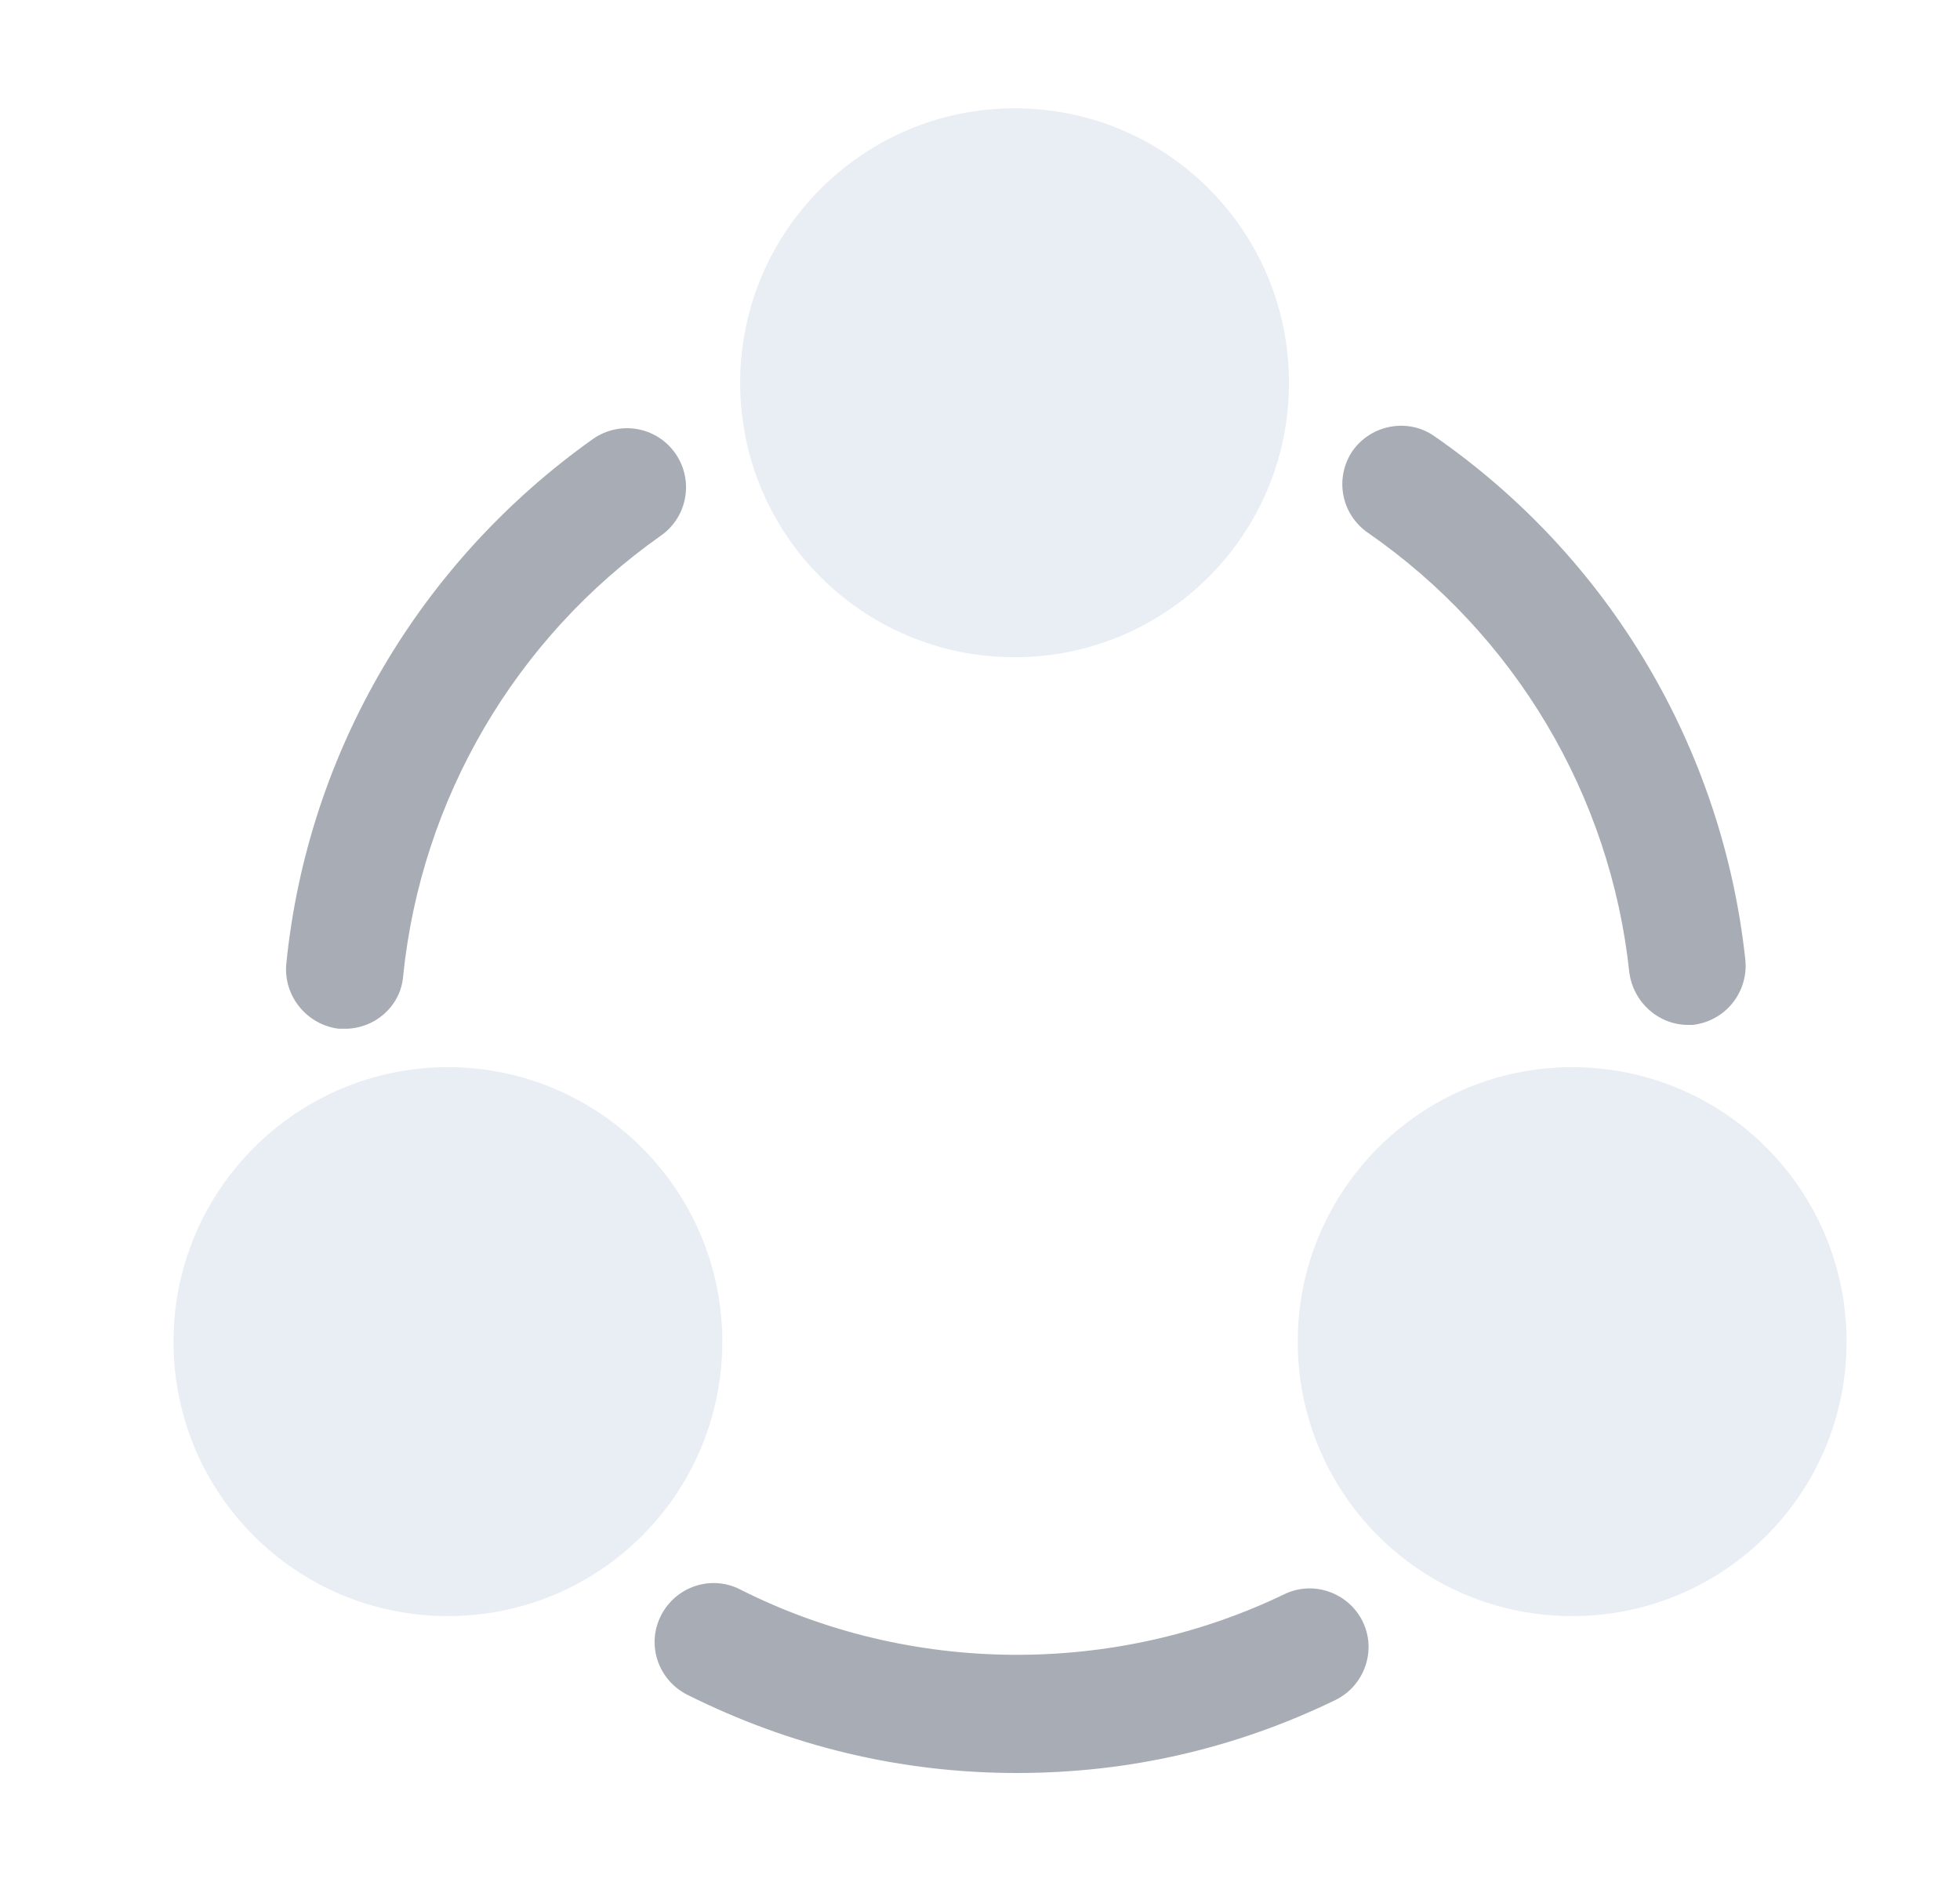 <svg width="25" height="24" viewBox="0 0 25 24" fill="none" xmlns="http://www.w3.org/2000/svg">
<path d="M12.941 1.381C11.018 1.381 9.441 2.945 9.441 4.881C9.441 6.817 11.005 8.381 12.941 8.381C14.878 8.381 16.441 6.817 16.441 4.881C16.441 2.945 14.878 1.381 12.941 1.381Z" fill="#E1E6EF" fill-opacity="0.73"/>
<path d="M5.713 13.609C3.789 13.609 2.213 15.173 2.213 17.109C2.213 19.046 3.777 20.609 5.713 20.609C7.649 20.609 9.213 19.046 9.213 17.109C9.213 15.173 7.637 13.609 5.713 13.609Z" fill="#E1E6EF" fill-opacity="0.73"/>
<path d="M20.053 13.609C18.129 13.609 16.553 15.173 16.553 17.109C16.553 19.046 18.117 20.609 20.053 20.609C21.989 20.609 23.553 19.046 23.553 17.109C23.553 15.173 21.989 13.609 20.053 13.609Z" fill="#E1E6EF" fill-opacity="0.73"/>
<path d="M21.532 13.07C21.152 13.07 20.832 12.78 20.782 12.4C20.542 10.14 19.322 8.09 17.442 6.79C17.102 6.55 17.022 6.09 17.252 5.75C17.492 5.41 17.962 5.33 18.292 5.56C20.532 7.11 21.972 9.55 22.262 12.24C22.302 12.65 22.012 13.02 21.592 13.07C21.582 13.07 21.552 13.07 21.532 13.07Z" fill="#A8ACB4"/>
<path d="M4.402 13.119C4.372 13.119 4.352 13.119 4.322 13.119C3.912 13.069 3.612 12.699 3.652 12.289C3.922 9.599 5.352 7.169 7.562 5.599C7.902 5.359 8.372 5.439 8.612 5.779C8.852 6.119 8.772 6.589 8.432 6.829C6.572 8.139 5.372 10.189 5.142 12.449C5.112 12.829 4.782 13.119 4.402 13.119Z" fill="#A8ACB4"/>
<path d="M12.972 22.61C11.492 22.61 10.082 22.27 8.762 21.61C8.392 21.42 8.242 20.97 8.432 20.6C8.622 20.23 9.072 20.08 9.442 20.27C11.602 21.36 14.202 21.38 16.382 20.33C16.752 20.15 17.202 20.31 17.382 20.68C17.562 21.05 17.402 21.5 17.032 21.68C15.752 22.3 14.392 22.61 12.972 22.61Z" fill="#A8ACB4"/>
</svg>
